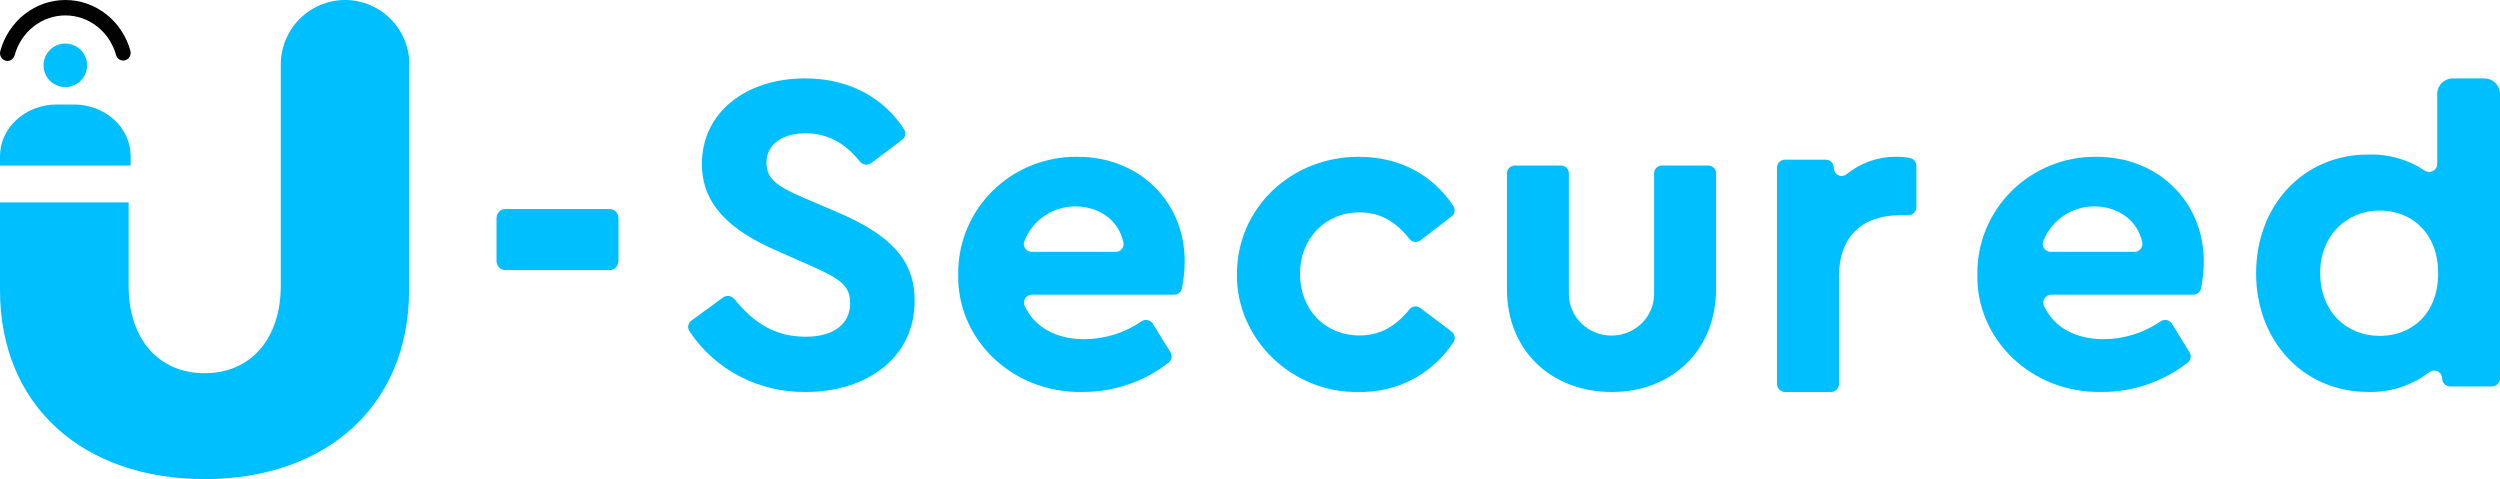 <svg width="193" height="37" viewBox="0 0 193 37" fill="none" xmlns="http://www.w3.org/2000/svg">
<path d="M47.099 16.14H38.977C38.806 16.141 38.642 16.217 38.522 16.352C38.401 16.486 38.332 16.669 38.331 16.859V20.127C38.331 20.318 38.399 20.501 38.52 20.636C38.642 20.771 38.806 20.847 38.977 20.847H47.099C47.271 20.847 47.435 20.771 47.556 20.636C47.678 20.501 47.746 20.318 47.746 20.127V16.859C47.745 16.669 47.676 16.486 47.555 16.352C47.434 16.217 47.271 16.141 47.099 16.14Z" fill="#00BFFF"/>
<path d="M64.708 16.408L61.979 15.24C59.943 14.355 59.173 13.794 59.173 12.552C59.173 11.105 60.457 10.291 62.167 10.291C63.878 10.291 65.225 11.018 66.397 12.489C66.499 12.61 66.644 12.688 66.803 12.707C66.963 12.727 67.123 12.686 67.252 12.593L69.643 10.794C69.765 10.703 69.849 10.573 69.879 10.427C69.909 10.28 69.883 10.129 69.805 10C68.262 7.585 65.61 6.052 62.15 6.052C57.604 6.052 54.187 8.662 54.187 12.659C54.187 15.772 56.325 17.784 60.008 19.375L62.574 20.51C64.87 21.532 65.631 22.031 65.631 23.419C65.631 25.011 64.348 25.996 62.21 25.996C59.798 25.996 58.16 24.894 56.693 23.087C56.592 22.96 56.443 22.877 56.28 22.854C56.116 22.832 55.95 22.872 55.816 22.966L53.391 24.741C53.258 24.831 53.167 24.969 53.136 25.124C53.106 25.279 53.139 25.44 53.229 25.572C54.19 27.033 55.52 28.23 57.092 29.051C58.664 29.871 60.426 30.287 62.21 30.259C67.008 30.259 70.61 27.533 70.61 23.257C70.635 20.086 68.741 18.141 64.708 16.408Z" fill="#00BFFF"/>
<path d="M83.175 12.105C81.963 12.09 80.759 12.314 79.636 12.765C78.512 13.215 77.492 13.883 76.634 14.729C75.776 15.575 75.099 16.582 74.642 17.69C74.186 18.799 73.959 19.986 73.974 21.182C73.865 26.203 78.157 30.378 83.594 30.259C85.996 30.262 88.329 29.466 90.214 27.998C90.334 27.905 90.415 27.773 90.442 27.625C90.469 27.478 90.44 27.325 90.361 27.197L89.001 24.998C88.959 24.928 88.903 24.867 88.836 24.818C88.769 24.77 88.692 24.735 88.612 24.717C88.531 24.698 88.447 24.696 88.365 24.71C88.283 24.725 88.205 24.756 88.136 24.8C86.846 25.689 85.313 26.172 83.74 26.187C81.54 26.187 79.888 25.279 79.11 23.629C79.064 23.536 79.043 23.433 79.048 23.33C79.053 23.227 79.085 23.127 79.14 23.039C79.195 22.951 79.272 22.878 79.363 22.828C79.455 22.777 79.558 22.75 79.662 22.75H90.641C90.781 22.75 90.917 22.703 91.026 22.616C91.135 22.53 91.212 22.41 91.243 22.275C91.385 21.576 91.456 20.864 91.457 20.151C91.457 15.653 88.052 12.105 83.175 12.105ZM86.103 19.441H79.654C79.554 19.442 79.455 19.418 79.366 19.373C79.277 19.327 79.201 19.261 79.144 19.179C79.088 19.098 79.052 19.003 79.041 18.905C79.03 18.807 79.044 18.708 79.081 18.616C79.382 17.83 79.918 17.153 80.618 16.674C81.318 16.195 82.148 15.937 83 15.934C84.857 15.934 86.383 17.007 86.73 18.735C86.747 18.823 86.743 18.913 86.719 18.998C86.696 19.084 86.653 19.164 86.595 19.231C86.537 19.299 86.464 19.353 86.381 19.389C86.299 19.425 86.21 19.443 86.12 19.441H86.103Z" fill="#00BFFF"/>
<path d="M109.65 23.775C109.525 23.682 109.368 23.641 109.213 23.659C109.058 23.678 108.916 23.755 108.817 23.874C107.772 25.163 106.577 25.896 104.962 25.896C102.273 25.896 100.362 23.898 100.362 21.13C100.362 18.432 102.273 16.397 104.962 16.397C106.602 16.397 107.801 17.155 108.817 18.457C108.915 18.577 109.057 18.655 109.212 18.675C109.368 18.694 109.524 18.653 109.65 18.56L112.056 16.714C112.176 16.623 112.259 16.491 112.286 16.343C112.314 16.195 112.285 16.043 112.206 15.915C110.644 13.534 108.105 12.104 104.879 12.104C99.671 12.104 95.492 16.067 95.492 21.147C95.421 26.16 99.738 30.362 104.879 30.259C106.334 30.294 107.774 29.957 109.06 29.28C110.345 28.604 111.431 27.61 112.214 26.395C112.292 26.267 112.32 26.116 112.293 25.969C112.265 25.822 112.184 25.691 112.064 25.6L109.65 23.775Z" fill="#00BFFF"/>
<path d="M131.849 12.777H128.314C128.233 12.776 128.153 12.791 128.078 12.821C128.004 12.851 127.936 12.894 127.879 12.95C127.821 13.005 127.776 13.071 127.745 13.144C127.714 13.216 127.698 13.294 127.698 13.373V22.699C127.698 23.549 127.351 24.365 126.734 24.966C126.117 25.568 125.28 25.906 124.408 25.906C123.535 25.906 122.698 25.568 122.081 24.966C121.464 24.365 121.118 23.549 121.118 22.699V13.373C121.118 13.294 121.102 13.216 121.071 13.144C121.04 13.071 120.994 13.005 120.937 12.95C120.88 12.894 120.812 12.851 120.737 12.821C120.663 12.791 120.583 12.776 120.502 12.777H116.95C116.787 12.777 116.632 12.839 116.517 12.951C116.403 13.063 116.338 13.215 116.338 13.373V22.326C116.338 27.086 119.77 30.261 124.445 30.261C129.021 30.261 132.478 27.086 132.478 22.326V13.373C132.478 13.293 132.461 13.214 132.429 13.141C132.398 13.067 132.351 13.001 132.293 12.945C132.234 12.89 132.165 12.846 132.089 12.817C132.012 12.788 131.931 12.774 131.849 12.777Z" fill="#00BFFF"/>
<path d="M147.449 12.195C147.094 12.13 146.734 12.1 146.373 12.105C144.984 12.091 143.632 12.568 142.546 13.456C142.455 13.527 142.347 13.571 142.233 13.582C142.12 13.593 142.005 13.571 141.903 13.518C141.801 13.466 141.716 13.385 141.657 13.285C141.598 13.185 141.567 13.07 141.569 12.953C141.569 12.787 141.505 12.627 141.39 12.51C141.275 12.393 141.12 12.327 140.958 12.327H137.795C137.715 12.327 137.636 12.343 137.562 12.374C137.488 12.406 137.42 12.452 137.363 12.51C137.307 12.568 137.262 12.637 137.231 12.713C137.2 12.789 137.185 12.871 137.185 12.953V29.635C137.186 29.801 137.25 29.959 137.365 30.077C137.479 30.194 137.634 30.26 137.795 30.261H141.361C141.441 30.261 141.521 30.245 141.595 30.214C141.669 30.182 141.736 30.136 141.793 30.078C141.85 30.02 141.895 29.951 141.926 29.875C141.956 29.799 141.972 29.717 141.972 29.635V21.302C141.972 18.227 143.809 16.616 146.672 16.616H147.333C147.495 16.616 147.65 16.55 147.765 16.433C147.879 16.316 147.944 16.156 147.944 15.99V12.825C147.948 12.677 147.901 12.532 147.81 12.416C147.72 12.3 147.592 12.222 147.449 12.195Z" fill="#00BFFF"/>
<path d="M161.842 12.105C160.631 12.09 159.429 12.315 158.308 12.766C157.186 13.216 156.167 13.884 155.311 14.73C154.455 15.576 153.778 16.583 153.322 17.691C152.866 18.799 152.638 19.986 152.653 21.182C152.549 26.203 156.83 30.378 162.284 30.259C164.68 30.261 167.007 29.464 168.887 27.998C169.008 27.906 169.089 27.773 169.116 27.625C169.143 27.477 169.114 27.325 169.033 27.197L167.676 24.998C167.634 24.928 167.578 24.867 167.512 24.819C167.445 24.77 167.37 24.735 167.289 24.717C167.209 24.698 167.126 24.695 167.044 24.709C166.963 24.722 166.885 24.752 166.816 24.796C165.528 25.689 163.995 26.174 162.422 26.187C160.225 26.187 158.584 25.279 157.799 23.629C157.754 23.535 157.733 23.432 157.74 23.328C157.746 23.225 157.778 23.125 157.834 23.037C157.89 22.95 157.967 22.877 158.059 22.827C158.151 22.777 158.254 22.75 158.358 22.75H169.313C169.456 22.75 169.594 22.702 169.705 22.613C169.816 22.524 169.893 22.401 169.923 22.263C170.06 21.567 170.132 20.86 170.136 20.151C170.119 15.653 166.703 12.105 161.842 12.105ZM164.765 19.441H158.321C158.221 19.442 158.122 19.418 158.033 19.372C157.945 19.327 157.869 19.26 157.812 19.179C157.755 19.098 157.719 19.004 157.707 18.905C157.696 18.807 157.708 18.708 157.745 18.616C158.046 17.83 158.582 17.152 159.282 16.674C159.981 16.195 160.811 15.937 161.662 15.934C163.512 15.934 165.032 17.003 165.387 18.731C165.403 18.818 165.398 18.908 165.375 18.993C165.351 19.078 165.309 19.158 165.252 19.225C165.194 19.293 165.122 19.347 165.041 19.384C164.96 19.422 164.871 19.441 164.782 19.441H164.765Z" fill="#00BFFF"/>
<path d="M189.364 6.052C189.043 6.053 188.735 6.179 188.508 6.403C188.281 6.627 188.154 6.931 188.154 7.247V12.662C188.154 12.776 188.122 12.888 188.061 12.984C188 13.081 187.913 13.159 187.81 13.209C187.706 13.259 187.59 13.28 187.475 13.269C187.36 13.258 187.251 13.215 187.159 13.146C185.876 12.301 184.356 11.876 182.813 11.929C177.848 11.929 174.171 15.828 174.171 21.094C174.171 26.359 177.848 30.258 182.813 30.258C184.514 30.306 186.178 29.771 187.523 28.746C187.633 28.656 187.771 28.608 187.913 28.608C187.995 28.608 188.076 28.623 188.152 28.654C188.227 28.684 188.296 28.729 188.354 28.786C188.412 28.843 188.458 28.911 188.489 28.986C188.52 29.06 188.535 29.14 188.535 29.221C188.536 29.383 188.602 29.538 188.718 29.652C188.835 29.767 188.992 29.832 189.157 29.833H192.378C192.543 29.833 192.701 29.768 192.818 29.654C192.934 29.539 193 29.383 193 29.221V7.247C193 6.931 192.873 6.627 192.646 6.403C192.419 6.179 192.111 6.053 191.79 6.052H189.364ZM183.723 25.93C181.099 25.93 179.118 24.018 179.118 21.073C179.118 18.198 181.133 16.253 183.723 16.253C186.173 16.253 188.226 17.986 188.226 21.106C188.226 24.226 186.173 25.93 183.723 25.93Z" fill="#00BFFF"/>
<path d="M0.578 4.707C0.518 4.708 0.458 4.697 0.401 4.677C0.256 4.628 0.135 4.523 0.065 4.383C-0.005 4.243 -0.019 4.08 0.026 3.929C0.338 2.797 0.998 1.801 1.904 1.092C2.81 0.383 3.913 0 5.048 0C6.182 0 7.286 0.383 8.192 1.092C9.098 1.801 9.757 2.797 10.069 3.929C10.106 4.077 10.086 4.234 10.014 4.368C9.942 4.502 9.824 4.602 9.683 4.648C9.542 4.694 9.39 4.682 9.257 4.615C9.125 4.548 9.022 4.431 8.97 4.287C8.732 3.397 8.22 2.612 7.512 2.052C6.803 1.493 5.938 1.19 5.048 1.19C4.157 1.19 3.292 1.493 2.583 2.052C1.875 2.612 1.363 3.397 1.125 4.287C1.088 4.408 1.015 4.514 0.917 4.589C0.819 4.665 0.7 4.706 0.578 4.707Z" fill="#020202"/>
<path d="M10.087 12.777H0V12.048C0.003 10.994 0.463 9.983 1.279 9.238C2.095 8.492 3.201 8.072 4.355 8.069H5.732C6.886 8.072 7.992 8.492 8.808 9.238C9.624 9.983 10.084 10.994 10.087 12.048V12.777Z" fill="#00BFFF"/>
<path d="M31.581 4.99V22.395C31.581 31.319 25.189 36.986 15.793 36.986C6.397 36.986 0 31.319 0 22.395V15.626H9.93V22.067C9.93 26.167 12.235 28.811 15.805 28.811C19.376 28.811 21.676 26.121 21.676 22.067V4.99C21.676 3.666 22.199 2.397 23.131 1.461C24.062 0.526 25.325 0 26.641 0C27.958 0 29.221 0.526 30.152 1.461C31.083 2.397 31.606 3.666 31.606 4.99H31.581Z" fill="#00BFFF"/>
<path d="M5.043 6.725C5.972 6.725 6.725 5.972 6.725 5.043C6.725 4.115 5.972 3.362 5.043 3.362C4.115 3.362 3.362 4.115 3.362 5.043C3.362 5.972 4.115 6.725 5.043 6.725Z" fill="#00BFFF"/>
</svg>
